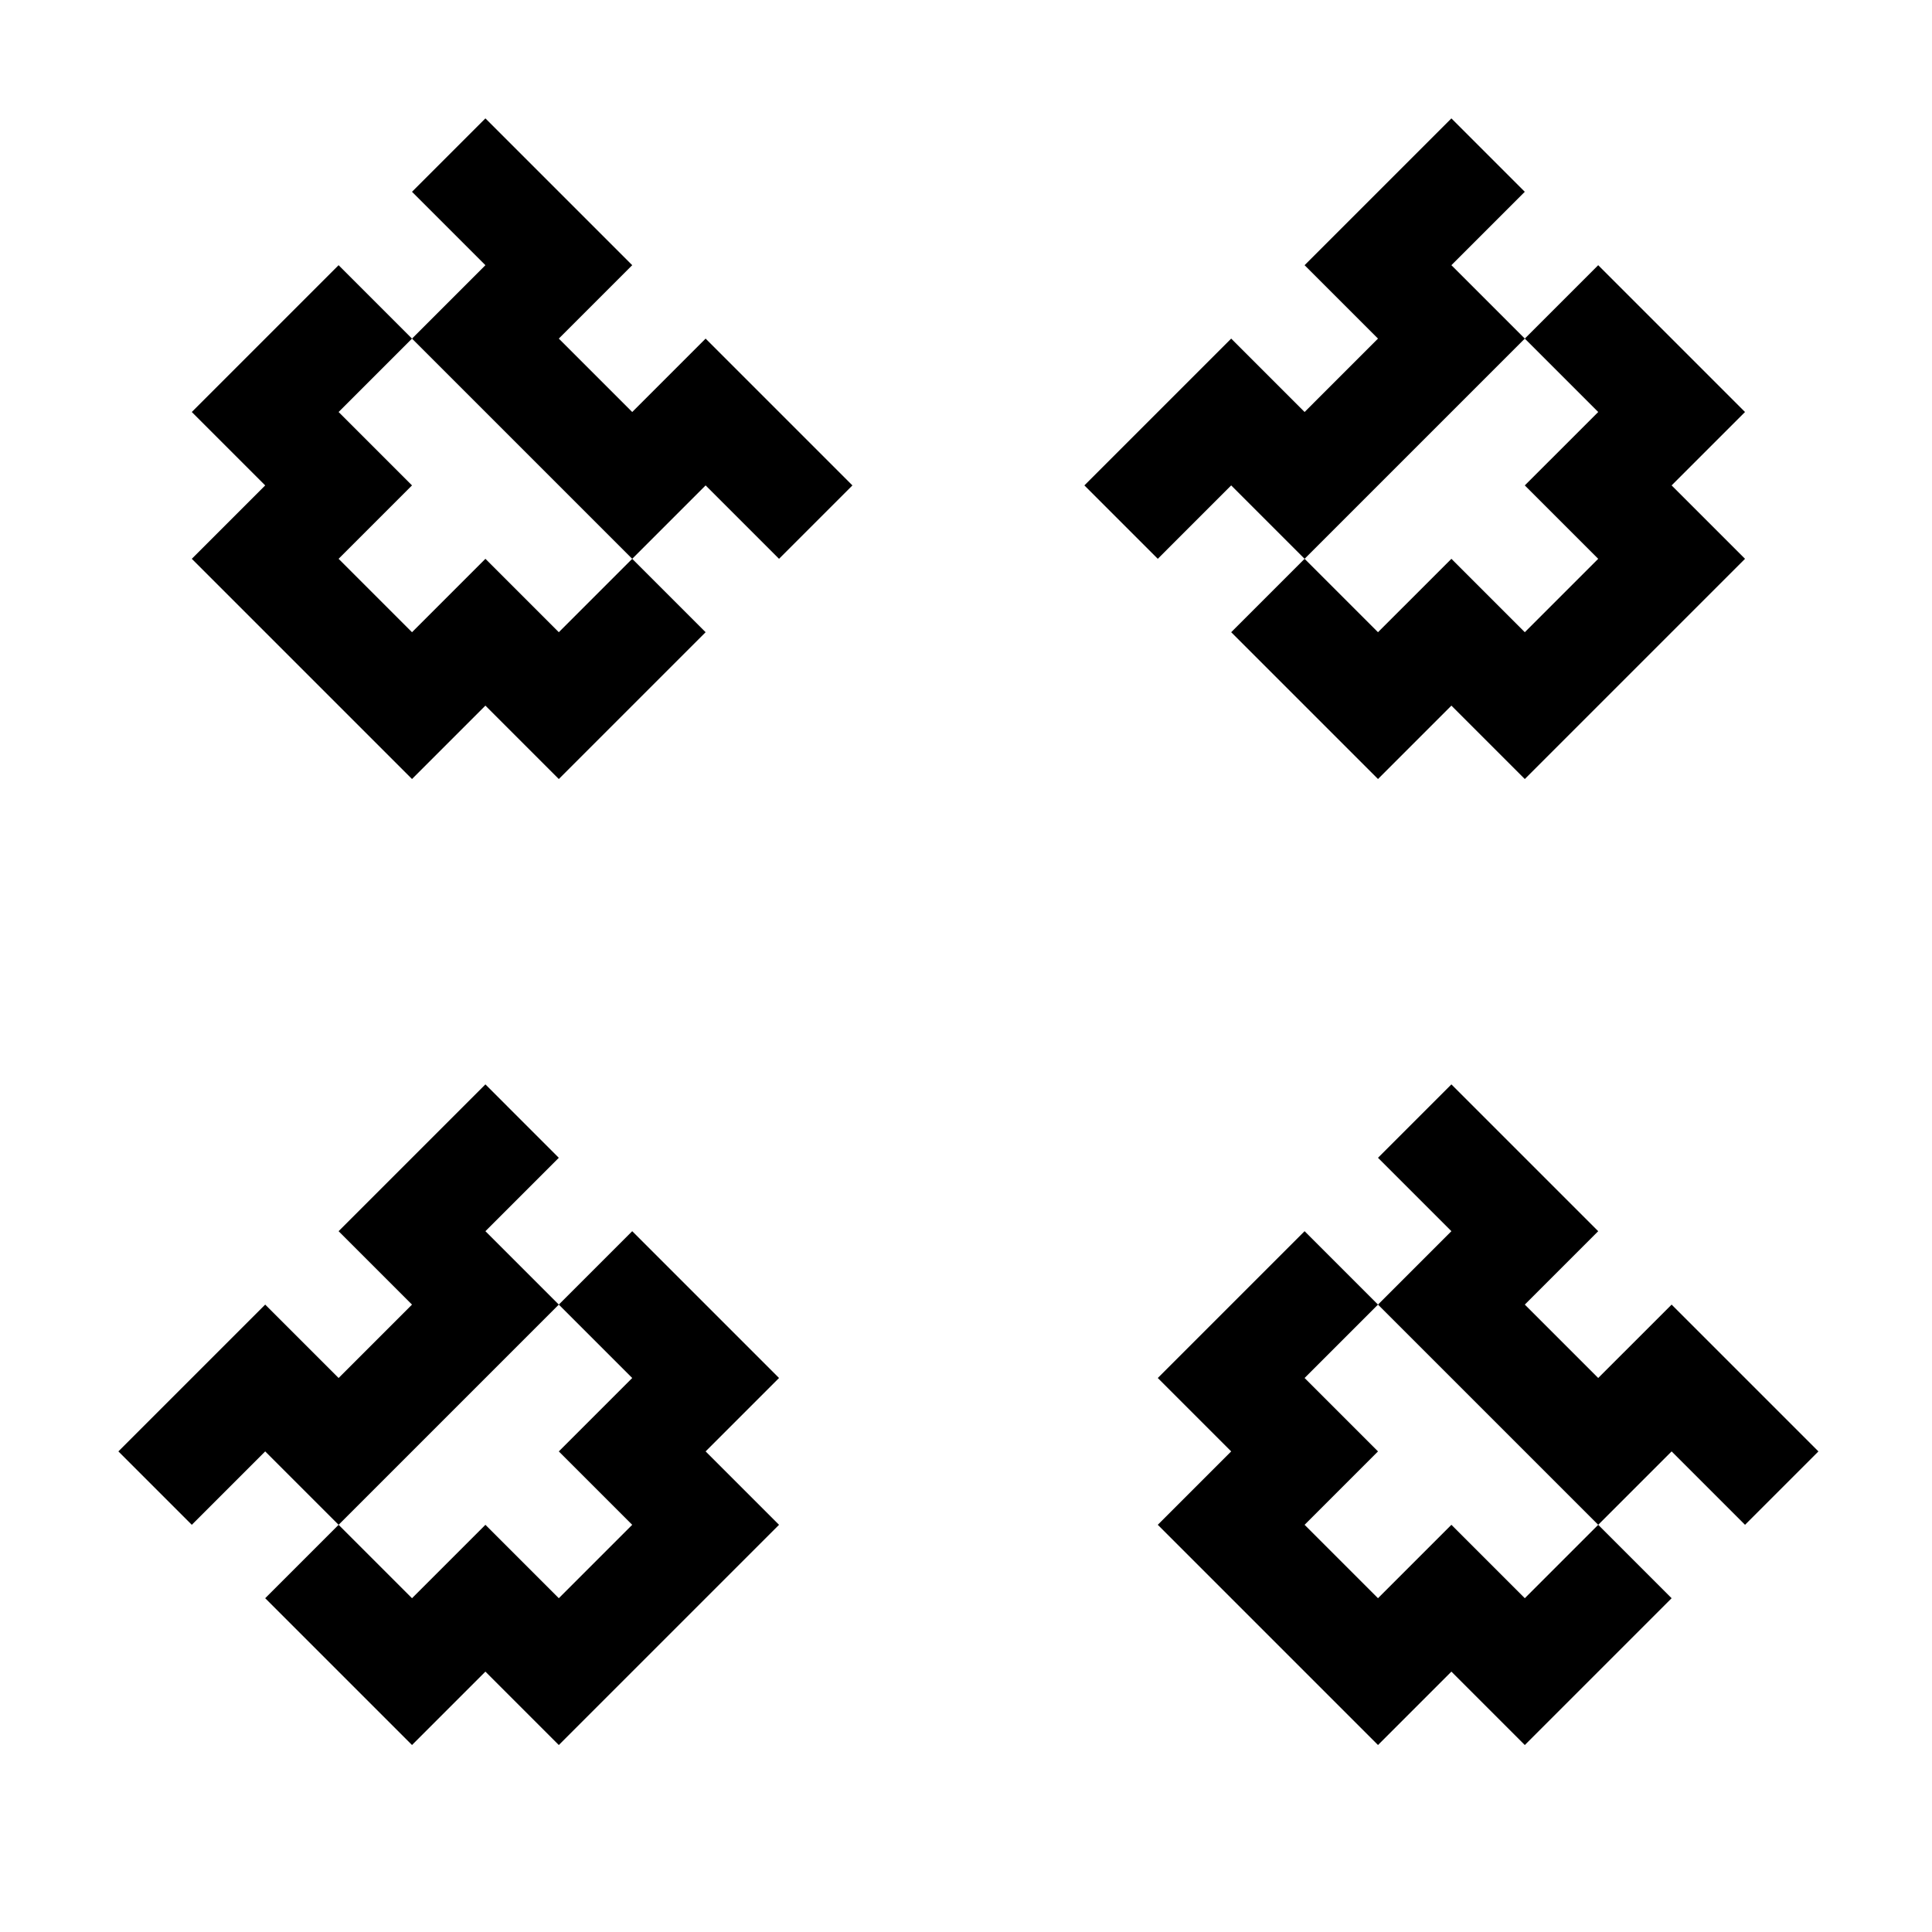 <svg width="300" height="300" viewBox="0 0 402 402" fill="none" xmlns="http://www.w3.org/2000/svg">
    <g clip-path="url(#clip0_2_4)">
        <path d="M146.821 70.453L177.368 101L162.095 116.273L146.821 101L131.548 116.273L85.727 70.453L101.001 55.179L85.727 39.906L101.001 24.632L131.548 55.179L116.274 70.453L131.548 85.727L146.821 70.453Z" fill="#00000016" />
        <path d="M70.454 85.727L85.727 70.453L70.454 55.179L39.907 85.727L55.18 101L39.907 116.273L85.727 162.094L101.001 146.82L116.274 162.094L146.821 131.547L131.548 116.273L116.274 131.547L101.001 116.273L85.727 131.547L70.454 116.273L85.727 101L70.454 85.727Z" fill="#00000016" />
    </g>
    <g clip-path="url(#clip1_2_4)">
        <path d="M271.453 55.179L302 24.633L317.273 39.906L302 55.179L317.273 70.453L271.453 116.274L256.179 101L240.906 116.274L225.632 101L256.179 70.453L271.453 85.727L286.726 70.453L271.453 55.179Z" fill="#00000016" />
        <path d="M286.726 131.547L271.453 116.274L256.179 131.547L286.726 162.094L302 146.821L317.273 162.094L363.094 116.274L347.82 101L363.094 85.727L332.547 55.179L317.273 70.453L332.547 85.727L317.273 101L332.547 116.274L317.273 131.547L302 116.274L286.726 131.547Z" fill="#00000016" />
    </g>
    <g clip-path="url(#clip2_2_4)">
        <path d="M70.454 256.179L101.001 225.632L116.274 240.906L101.001 256.179L116.274 271.453L70.454 317.274L55.18 302L39.907 317.274L24.633 302L55.18 271.453L70.454 286.726L85.727 271.453L70.454 256.179Z" fill="#00000016" />
        <path d="M85.727 332.547L70.454 317.274L55.18 332.547L85.727 363.094L101.001 347.821L116.274 363.094L162.095 317.274L146.821 302L162.095 286.726L131.548 256.179L116.274 271.453L131.548 286.726L116.274 302L131.548 317.274L116.274 332.547L101.001 317.274L85.727 332.547Z" fill="#00000016" />
    </g>
    <g clip-path="url(#clip3_2_4)">
        <path d="M347.821 271.453L378.368 302L363.094 317.273L347.821 302L332.547 317.273L286.726 271.453L302 256.179L286.726 240.906L302 225.632L332.547 256.179L317.274 271.453L332.547 286.726L347.821 271.453Z" fill="#00000016" />
        <path d="M271.453 286.726L286.726 271.453L271.453 256.179L240.906 286.726L256.179 302L240.906 317.273L286.726 363.094L302 347.82L317.274 363.094L347.821 332.547L332.547 317.273L317.274 332.547L302 317.273L286.726 332.547L271.453 317.273L286.726 302L271.453 286.726Z" fill="#00000016" />
    </g>
</svg>
    
